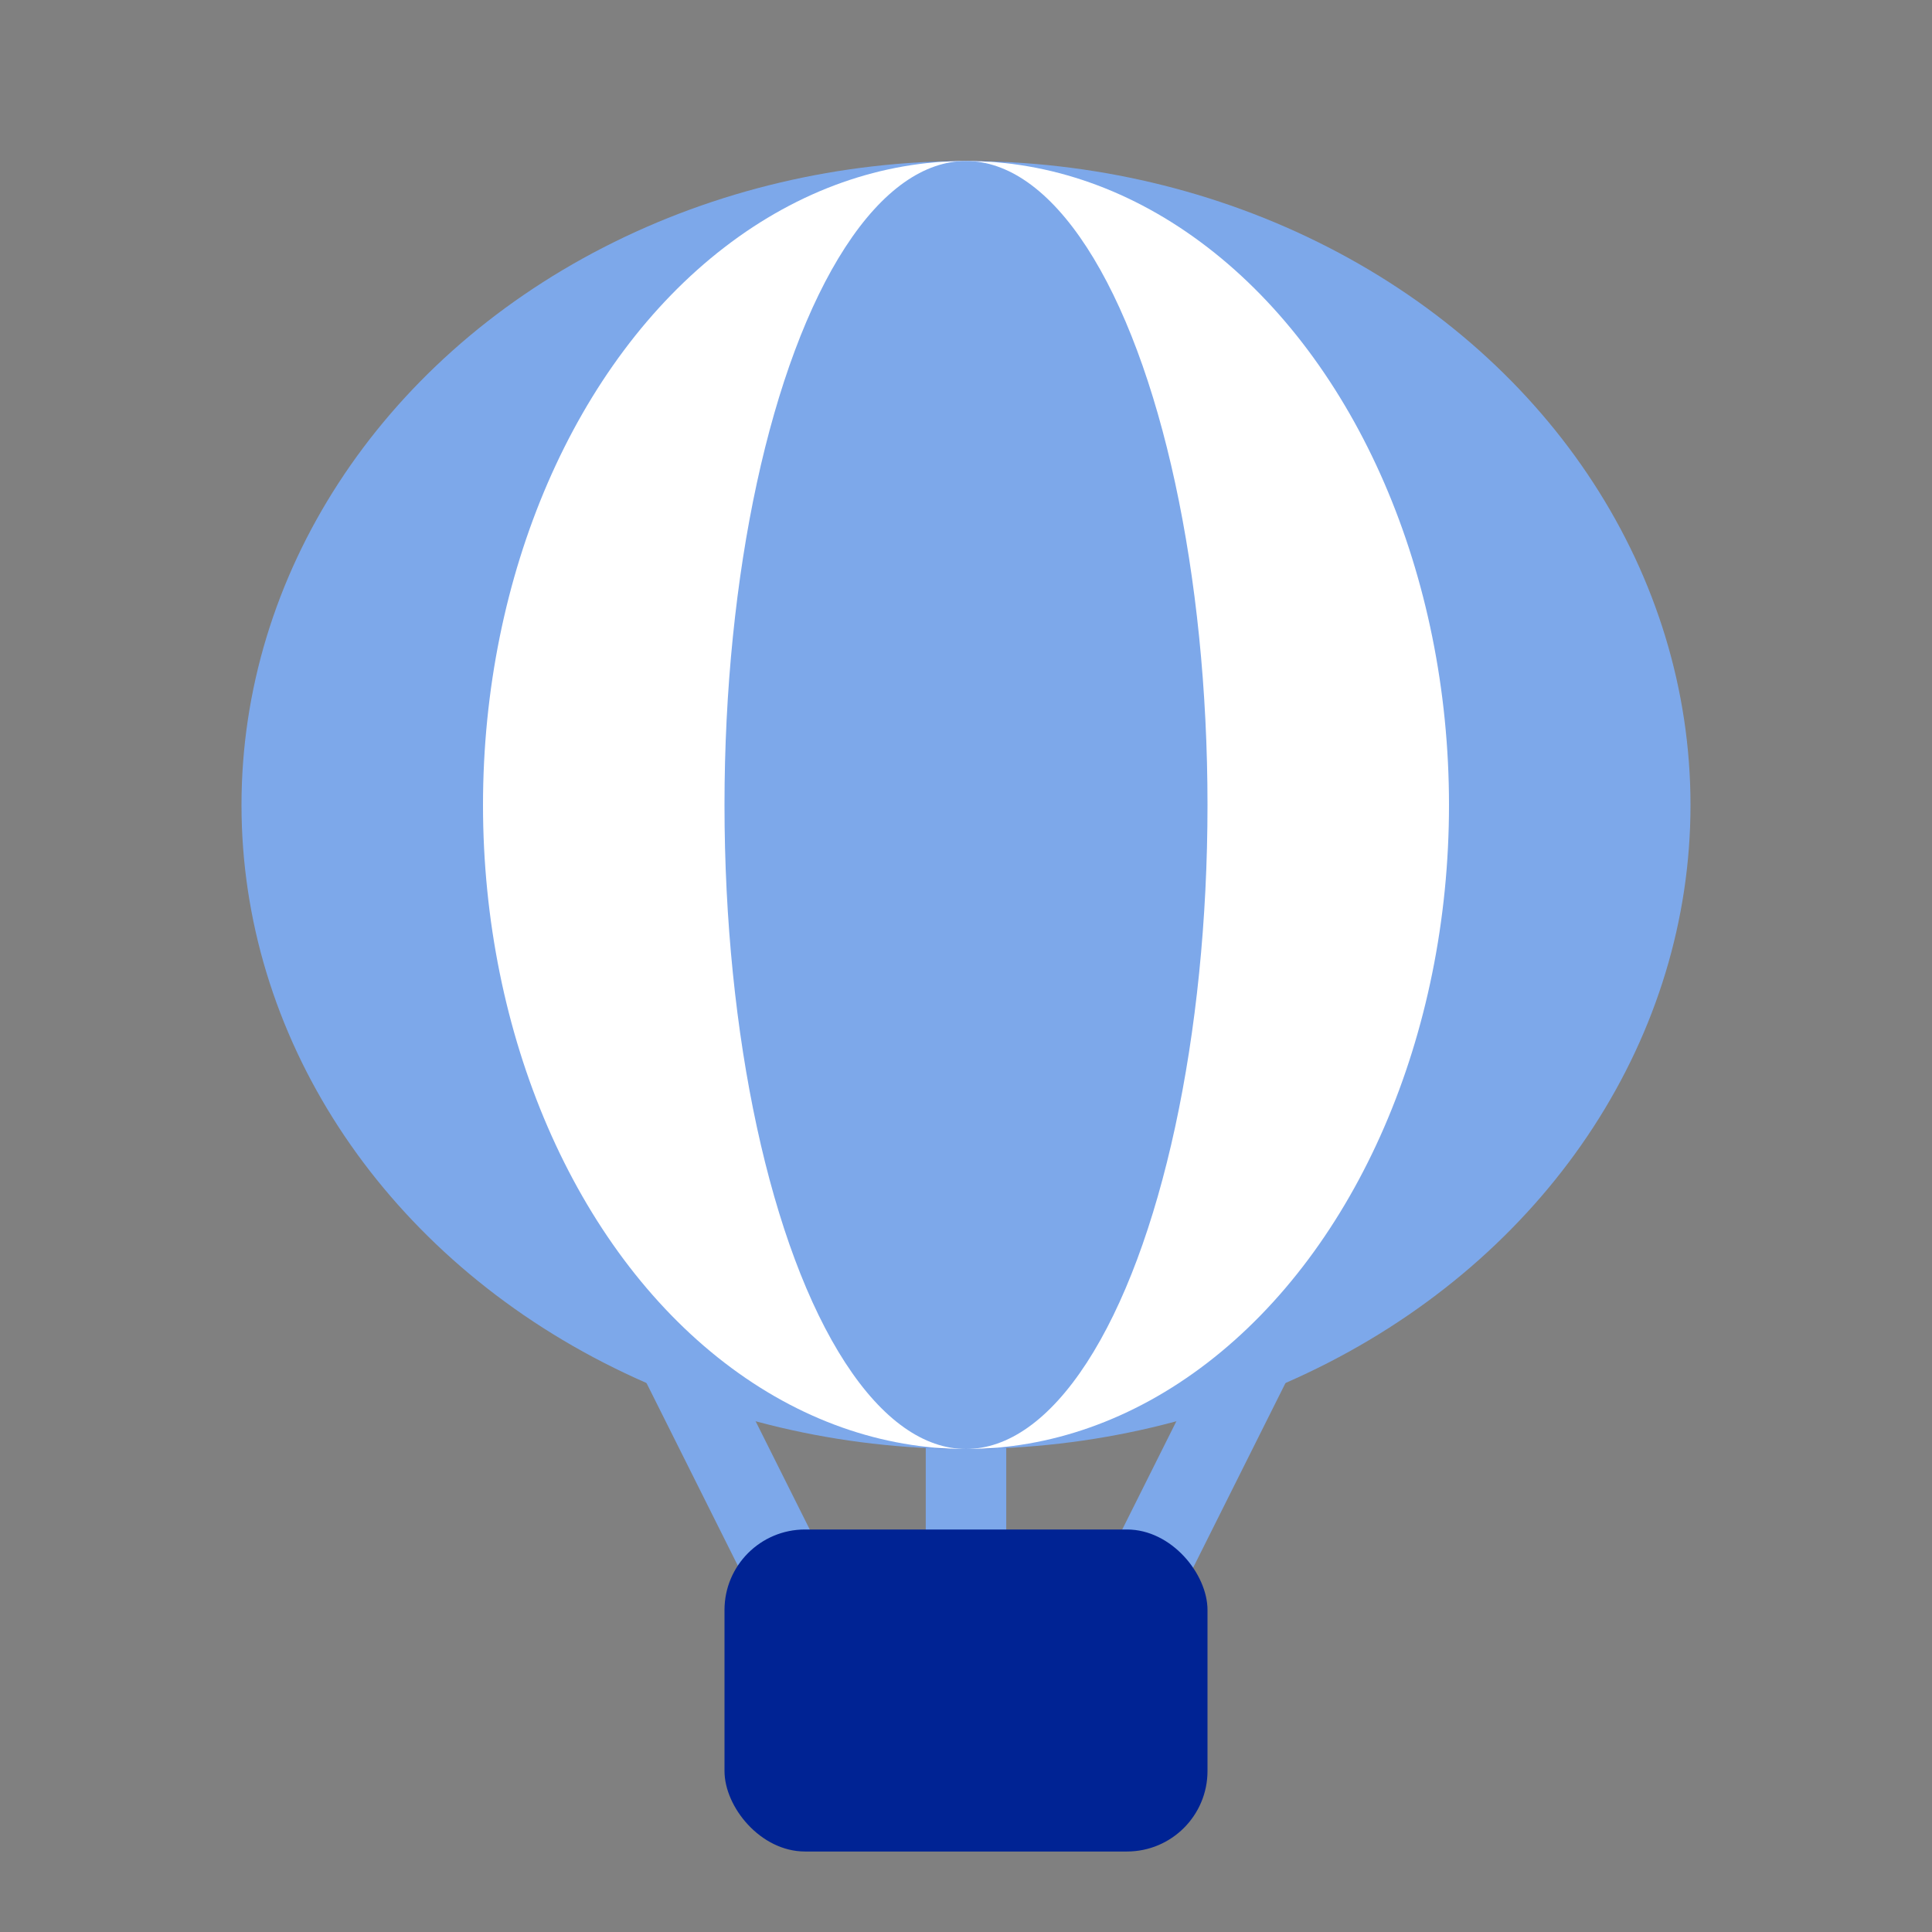 <svg width="24" height="24" viewBox="0 0 24 24" fill="none" xmlns="http://www.w3.org/2000/svg">
<rect x="0" y="0" width="24" height="24" fill="#808080" stroke="none"/>
<path d="M14 20L16.5 15" stroke="#7DA8EA" stroke-linecap="round"/>
<path d="M10 20L7.5 15" stroke="#7DA8EA" stroke-linecap="round"/>
<path d="M12 20V16" stroke="#7DA8EA" stroke-linecap="round"/>
<rect x="9" y="19" width="6" height="4" rx="1" fill="#002394"/>
<circle cx="12" cy="10" r="8" fill="#002394"/>
<ellipse cx="9" cy="8" rx="9" ry="8" transform="matrix(-1 0 0 1 21 2)" fill="#7DA8EA"/>
<ellipse cx="12" cy="10" rx="6" ry="8" fill="white"/>
<ellipse cx="12" cy="10" rx="3" ry="8" fill="#7DA8EA"/>
</svg>

